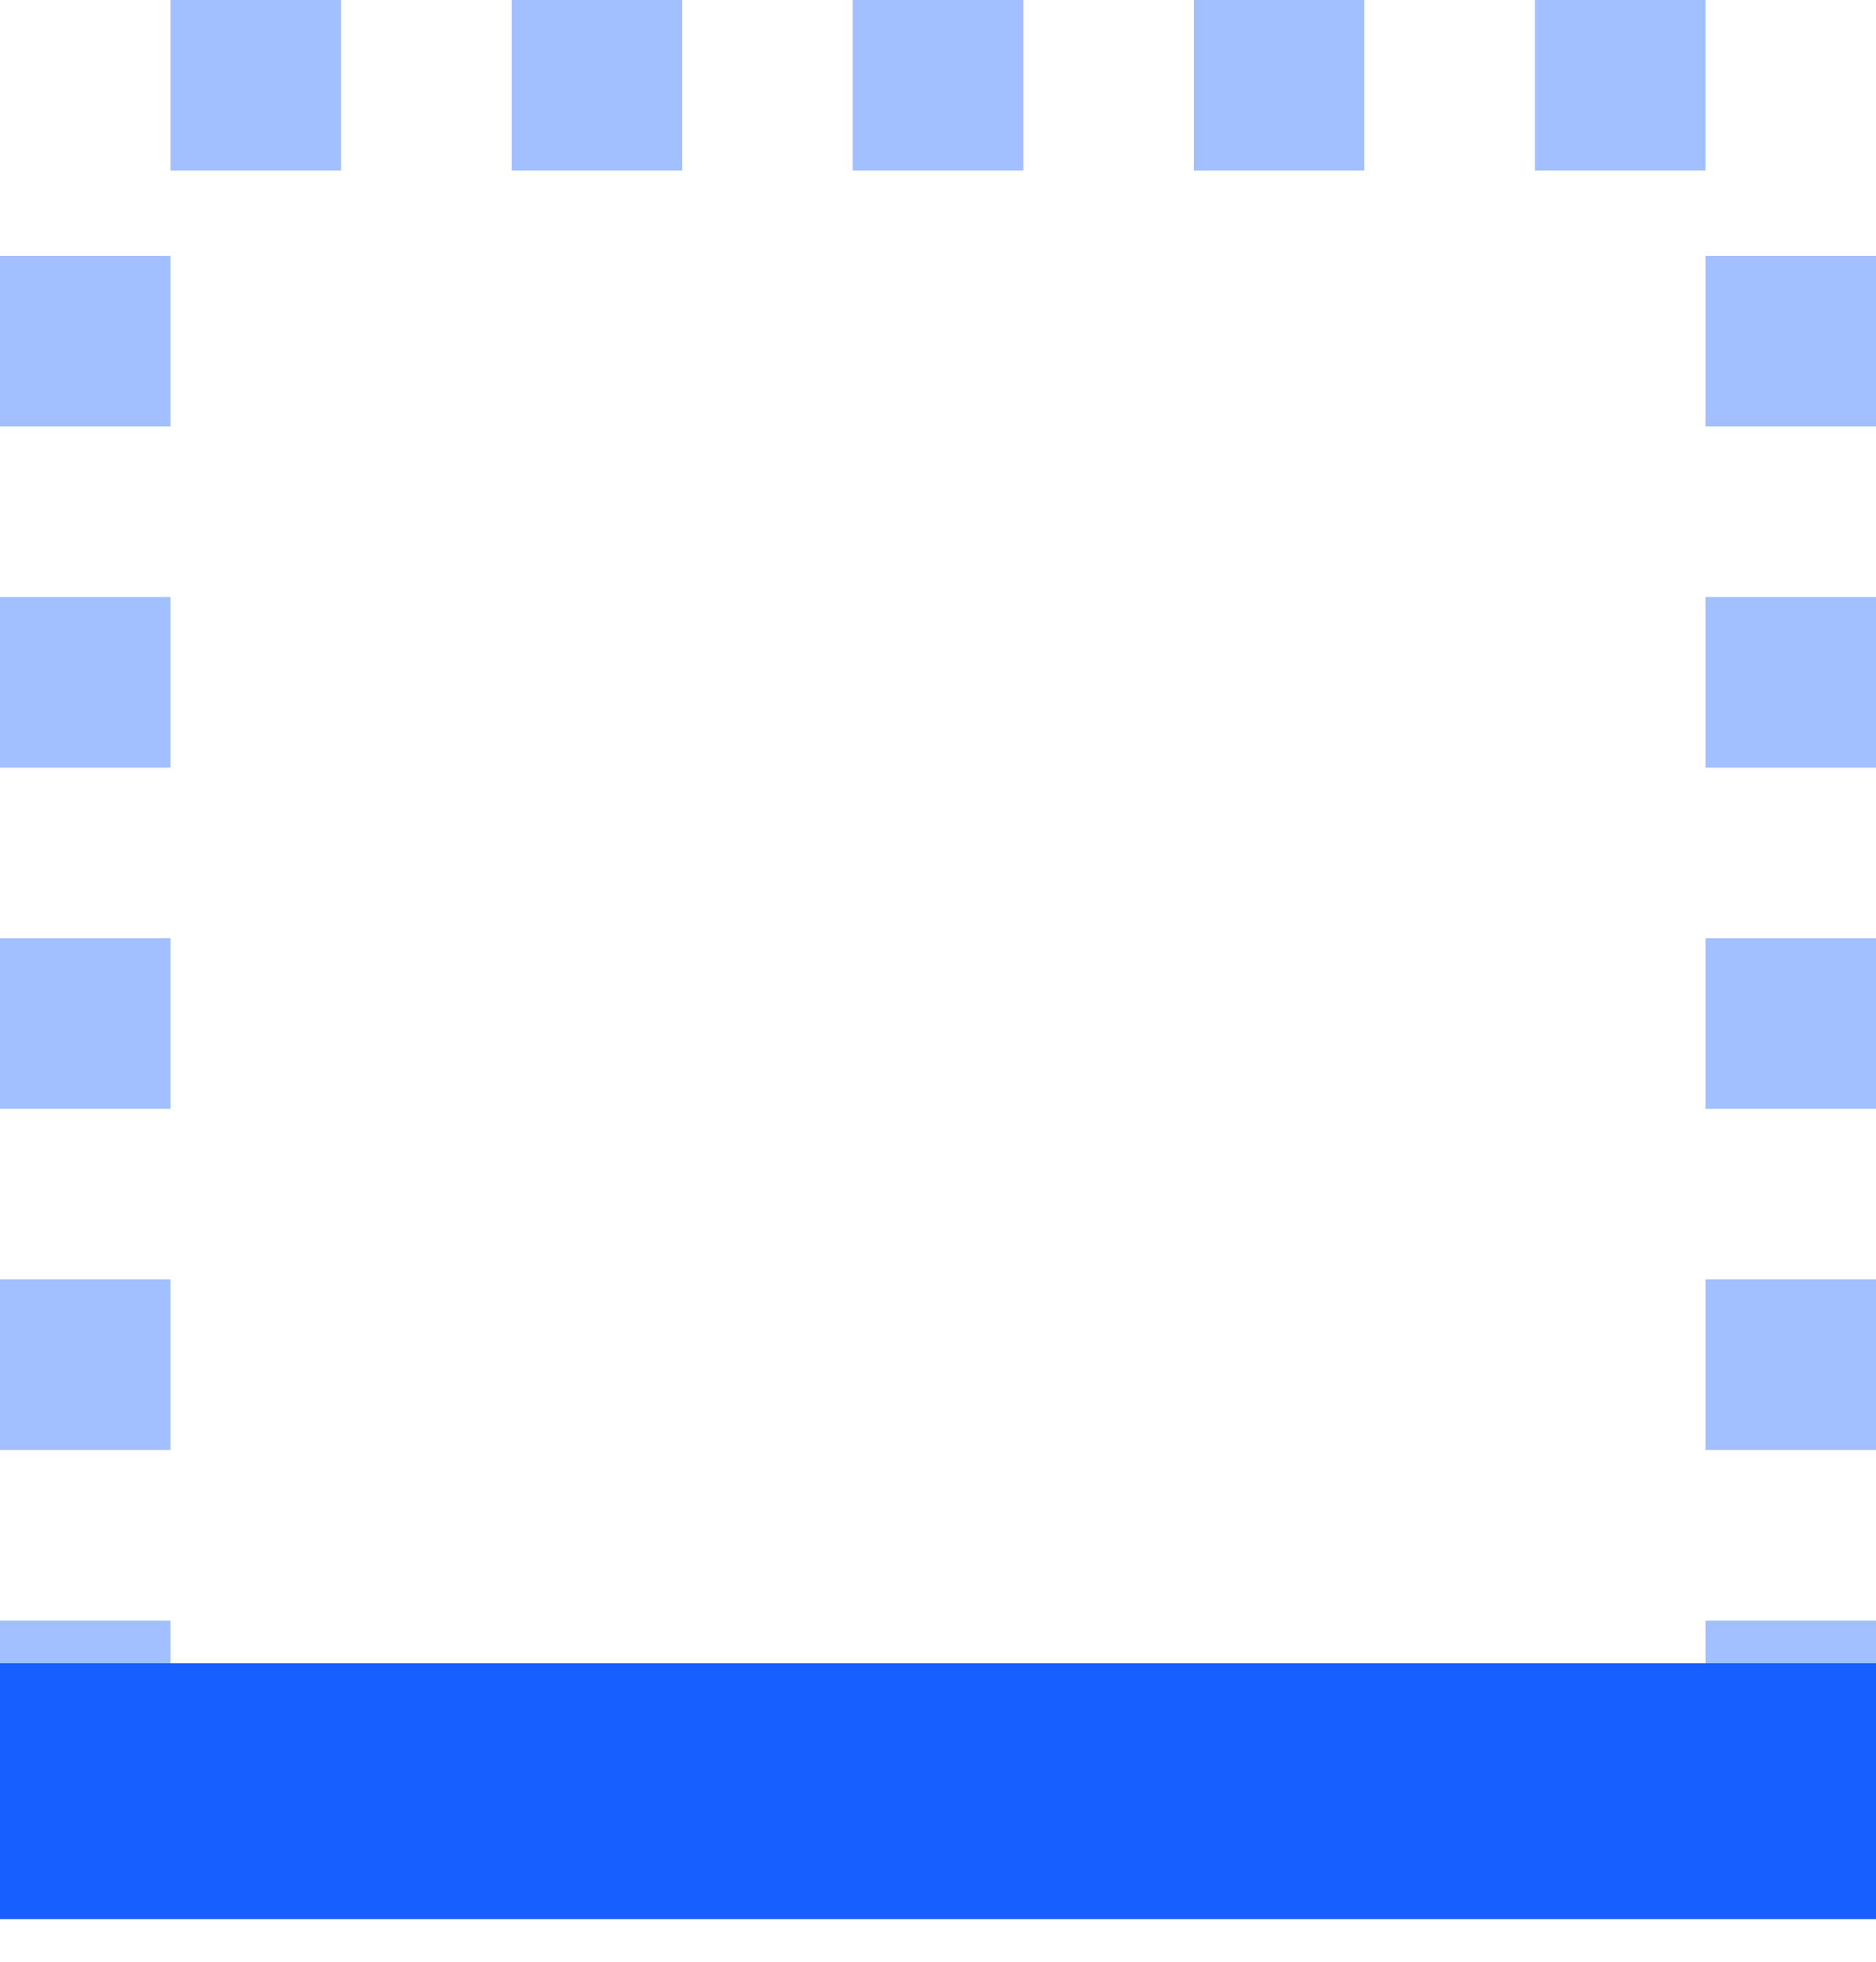 <svg width="22" height="23" viewBox="0 0 22 23" fill="none" xmlns="http://www.w3.org/2000/svg">
<path d="M0 21H22" stroke="#175FFF" stroke-width="3"/>
<line x1="1" y1="21" x2="1" y2="1" stroke="#175FFF" stroke-opacity="0.4" stroke-width="2" stroke-dasharray="2 2"/>
<path d="M2 1H22" stroke="#175FFF" stroke-opacity="0.4" stroke-width="2" stroke-dasharray="2 2"/>
<line x1="21" y1="21" x2="21" y2="1" stroke="#175FFF" stroke-opacity="0.4" stroke-width="2" stroke-dasharray="2 2"/>
</svg>
